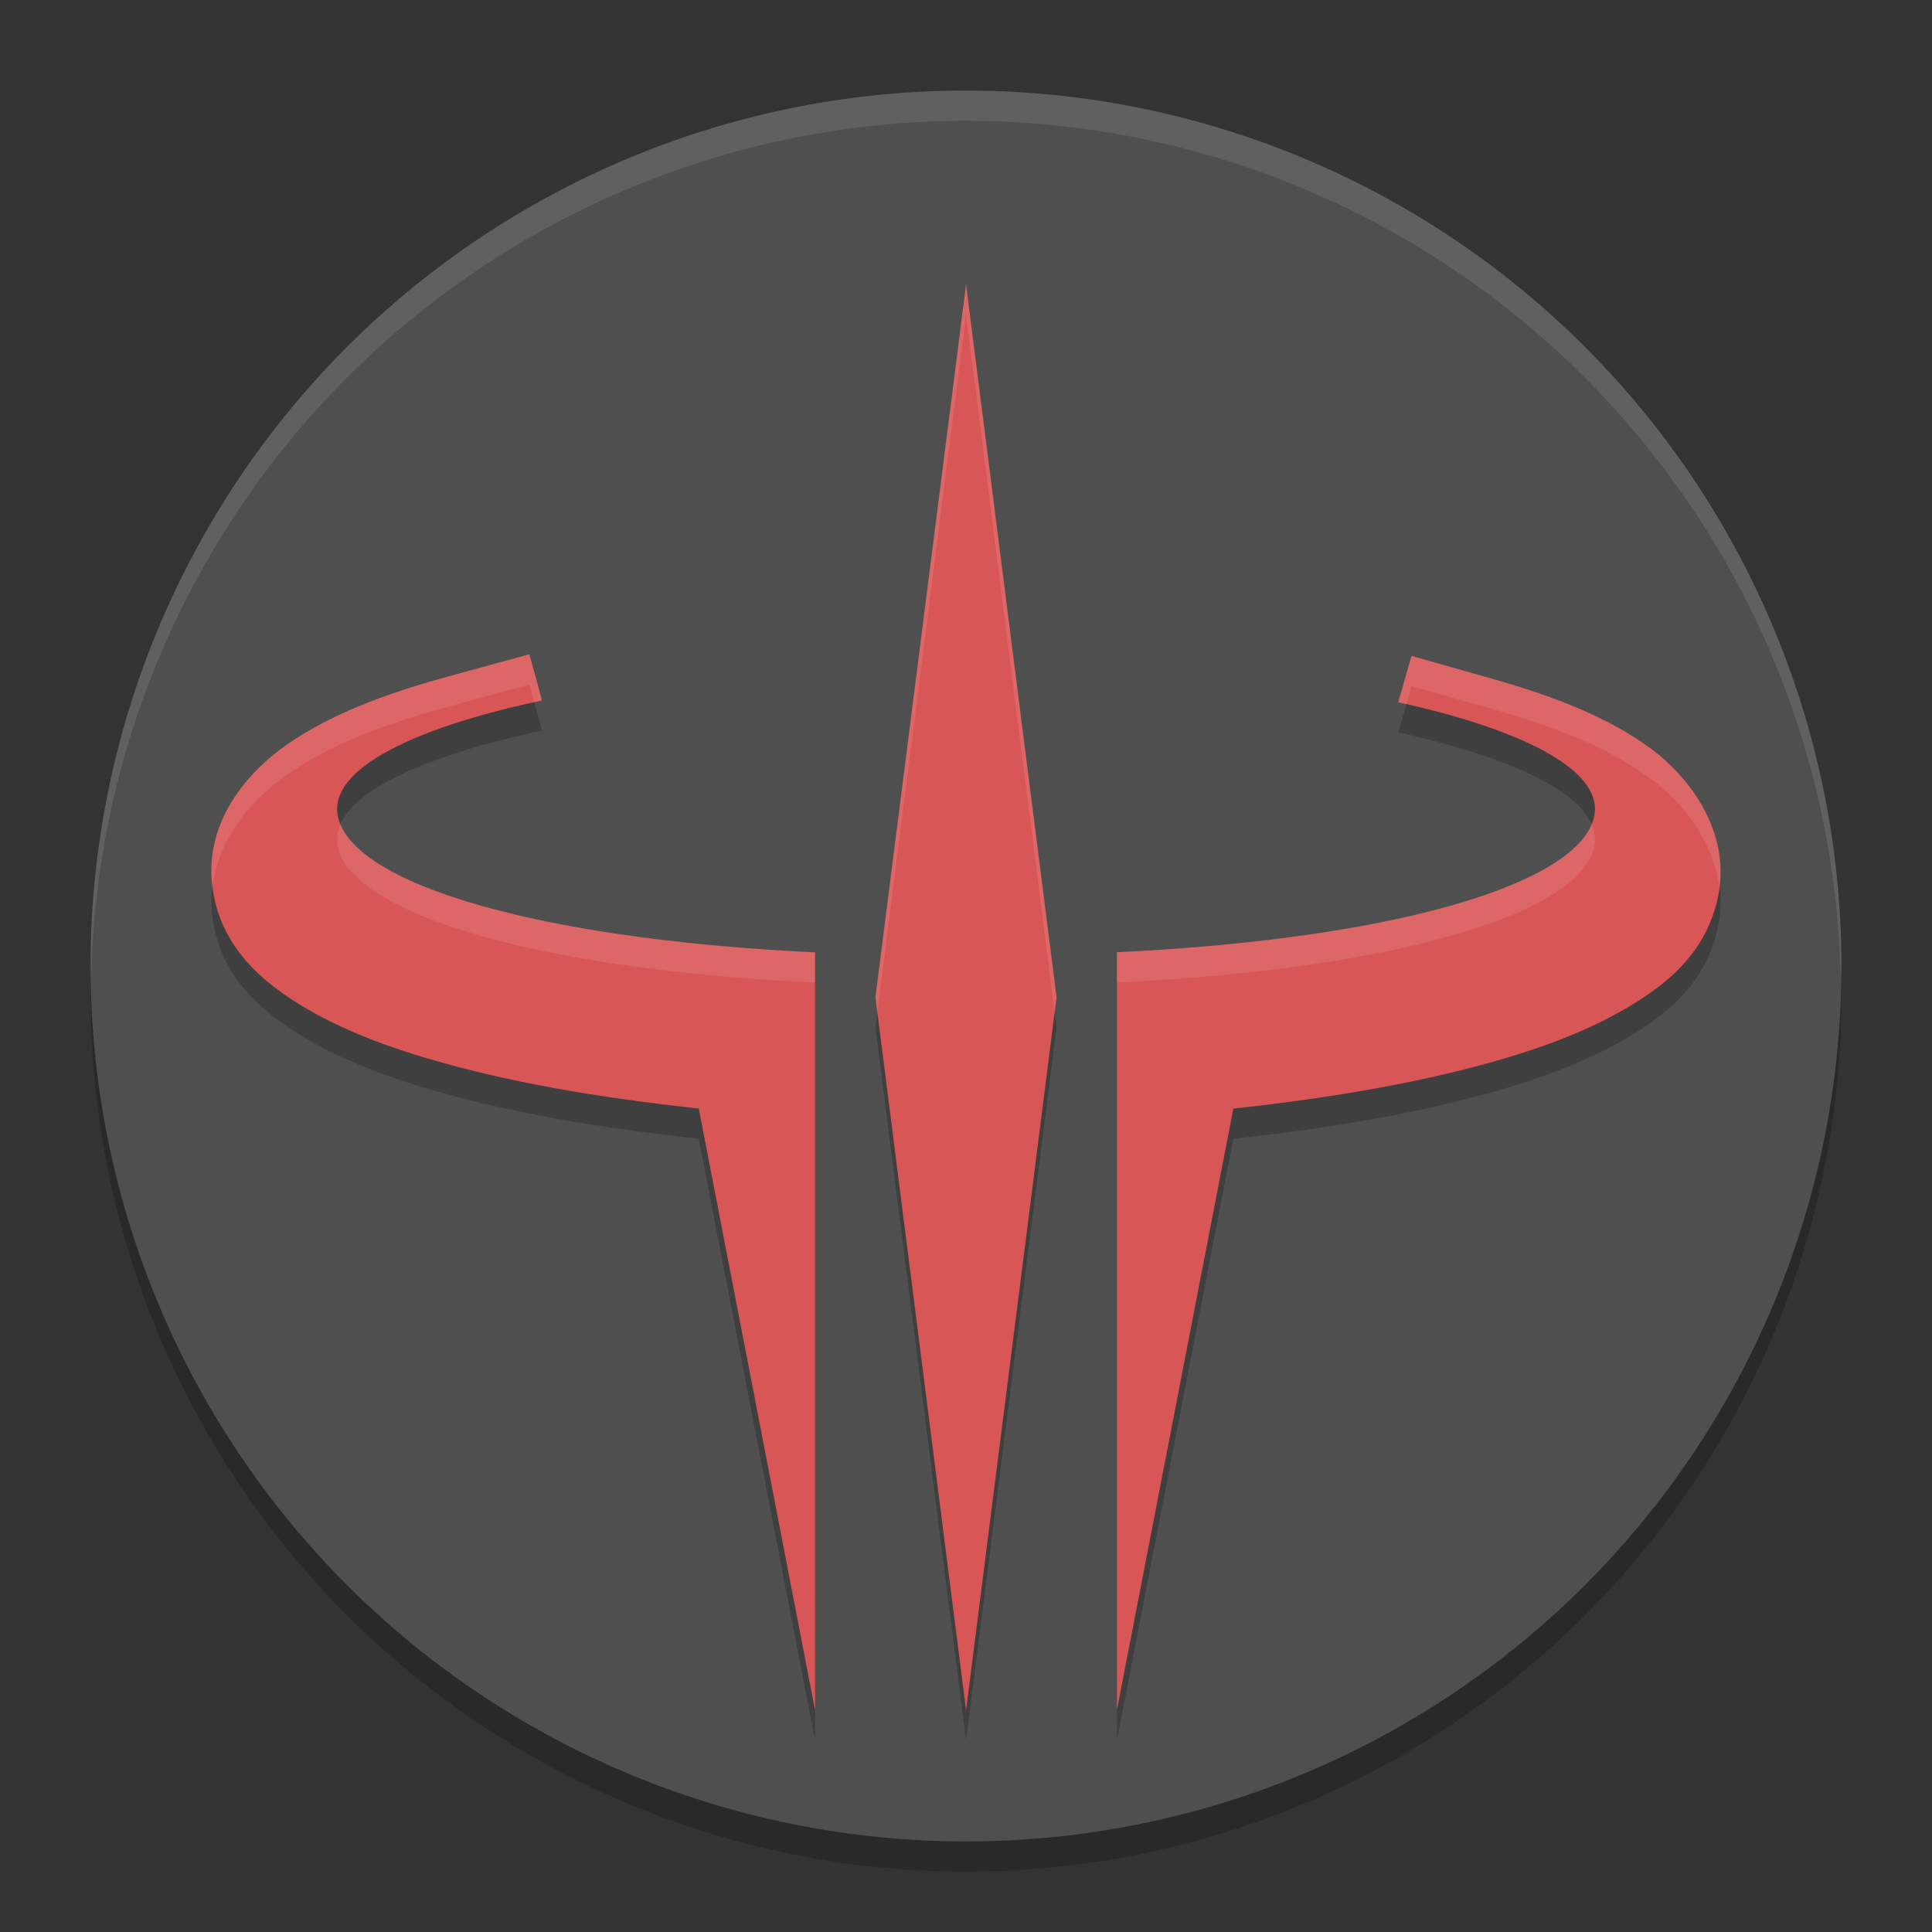 <svg xmlns="http://www.w3.org/2000/svg" width="64" height="64" version="1.1">
 <rect width="100%" height="100%" fill="#333333" stroke="none"/>
 <circle style="opacity:0.2" cx="32" cy="33" r="29"/>
 <circle style="fill:#4f4f4f" cx="32" cy="32" r="29"/>
 <path style="opacity:0.2" d="M 32.002,10.424 29,34.037 32.002,57.65 35,34.037 Z M 17.537,22.673 14.857,23.406 c -2.197,0.602 -3.919,1.276 -5.309,2.23 -1.39,0.954 -2.748,2.596 -2.523,4.65 0.225,2.054 1.66,3.267 3.139,4.132 1.478,0.864 3.311,1.514 5.61,2.078 2.232,0.548 4.743,0.944 7.374,1.226 L 27,57.65 V 38.098 32.548 c -9.697,-0.462 -15.829,-2.452 -15.833,-4.761 0.008,-1.364 2.471,-2.664 6.788,-3.584 z m 29.22,0.054 -0.437,1.535 c 4.152,0.916 6.507,2.191 6.516,3.524 -0.01,2.308 -6.144,4.297 -15.837,4.758 V 38.104 57.65 l 3.857,-19.926 c 2.512,-0.272 4.917,-0.647 7.075,-1.158 2.331,-0.552 4.195,-1.191 5.702,-2.032 1.507,-0.84 2.943,-1.948 3.304,-3.963 0.361,-2.016 -0.93,-3.814 -2.292,-4.802 -1.362,-0.988 -3.053,-1.671 -5.217,-2.284 z"/>
 <path style="fill:#d95656" d="M 32.002,9.424 29,33.037 32.002,56.65 35,33.037 Z M 17.537,21.673 14.857,22.406 c -2.197,0.602 -3.919,1.276 -5.309,2.23 -1.39,0.954 -2.748,2.596 -2.523,4.65 0.225,2.054 1.66,3.267 3.139,4.132 1.478,0.864 3.311,1.514 5.61,2.078 2.232,0.548 4.743,0.944 7.374,1.226 L 27,56.65 V 37.098 31.548 c -9.697,-0.462 -15.829,-2.452 -15.833,-4.761 0.008,-1.364 2.471,-2.664 6.788,-3.584 z m 29.22,0.054 -0.437,1.535 c 4.152,0.916 6.507,2.191 6.516,3.524 -0.01,2.308 -6.144,4.297 -15.837,4.758 V 37.104 56.65 l 3.857,-19.926 c 2.512,-0.272 4.917,-0.647 7.075,-1.158 2.331,-0.552 4.195,-1.191 5.702,-2.032 1.507,-0.84 2.943,-1.948 3.304,-3.963 0.361,-2.016 -0.93,-3.814 -2.292,-4.802 -1.362,-0.988 -3.053,-1.671 -5.217,-2.284 z"/>
 <path style="opacity:0.1;fill:#ffffff" d="M 32 3 A 29 29 0 0 0 3 32 A 29 29 0 0 0 3.018 32.488 A 29 29 0 0 1 32 4 A 29 29 0 0 1 60.975 32.494 A 29 29 0 0 0 61 32 A 29 29 0 0 0 32 3 z"/>
 <path style="opacity:0.1;fill:#ffffff" d="M 32.002 9.424 L 29 33.037 L 29.064 33.537 L 32.002 10.424 L 34.936 33.537 L 35 33.037 L 32.002 9.424 z M 17.537 21.674 L 14.857 22.406 C 12.66 23.008 10.937 23.681 9.547 24.635 C 8.157 25.589 6.801 27.231 7.025 29.285 C 7.028 29.313 7.038 29.336 7.041 29.363 C 7.235 27.742 8.373 26.44 9.547 25.635 C 10.937 24.681 12.66 24.008 14.857 23.406 L 17.537 22.674 L 17.699 23.264 C 17.788 23.244 17.865 23.222 17.955 23.203 L 17.537 21.674 z M 46.758 21.727 L 46.32 23.264 C 46.414 23.284 46.494 23.307 46.586 23.328 L 46.758 22.727 L 49.43 23.484 C 51.594 24.098 53.284 24.779 54.646 25.768 C 55.734 26.556 56.76 27.866 56.953 29.385 C 57.205 27.446 55.966 25.725 54.646 24.768 C 53.284 23.779 51.594 23.098 49.43 22.484 L 46.758 21.727 z M 52.725 27.291 C 51.89 29.379 45.977 31.117 37 31.545 L 37 32.545 C 46.693 32.083 52.826 30.095 52.836 27.787 C 52.835 27.62 52.798 27.455 52.725 27.291 z M 11.277 27.293 C 11.205 27.456 11.169 27.621 11.168 27.787 C 11.172 30.096 17.303 32.087 27 32.549 L 27 31.549 C 18.021 31.121 12.109 29.381 11.277 27.293 z"/>
</svg>
